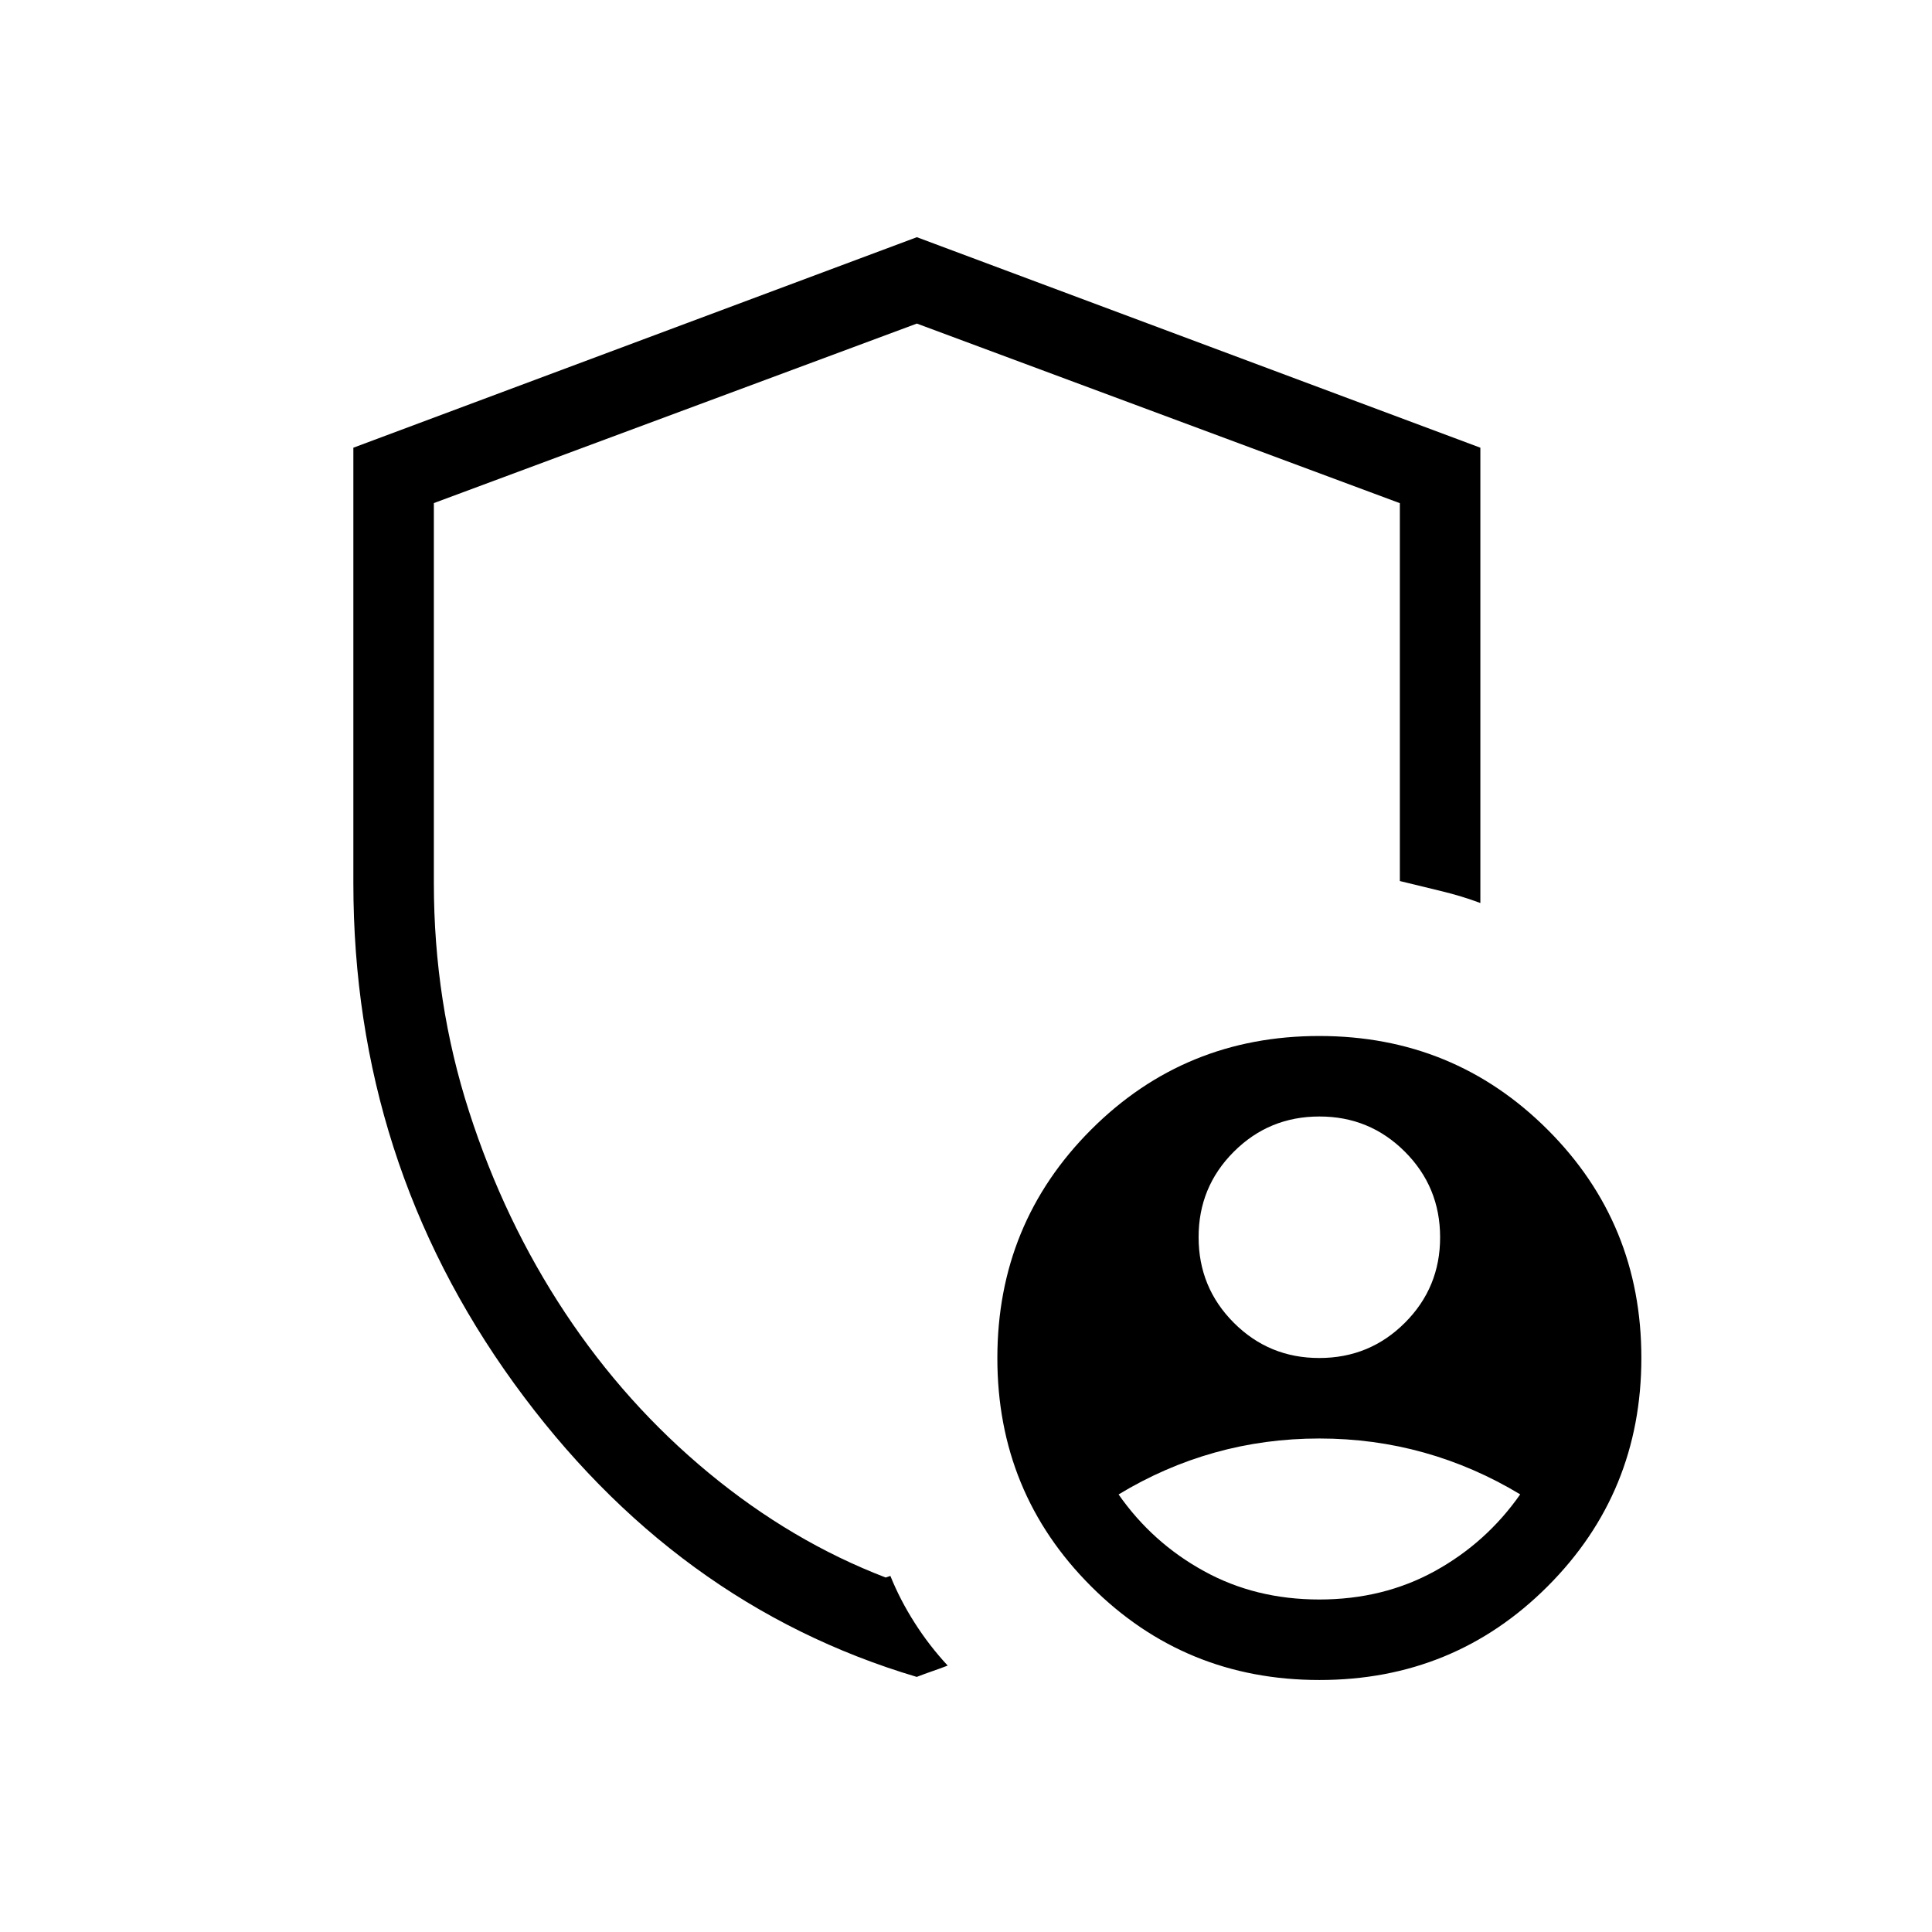 <?xml version="1.0" encoding="UTF-8" standalone="no" ?>
<!DOCTYPE svg PUBLIC "-//W3C//DTD SVG 1.1//EN" "http://www.w3.org/Graphics/SVG/1.1/DTD/svg11.dtd">
<svg xmlns="http://www.w3.org/2000/svg" xmlns:xlink="http://www.w3.org/1999/xlink" version="1.1" width="1080" height="1080" viewBox="-38.46 -20 1080 1080" xml:space="preserve">
<desc>Created with Fabric.js 5.2.4</desc>
<defs>
</defs>
<rect x="0" y="0" width="100%" height="100%" fill="transparent"></rect>
<g transform="matrix(1 0 0 1 540 540)" id="720c304c-f446-45ab-950f-75eaaaa60b46"  >
<rect style="stroke: none; stroke-width: 1; stroke-dasharray: none; stroke-linecap: butt; stroke-dashoffset: 0; stroke-linejoin: miter; stroke-miterlimit: 4; fill: rgb(255,255,255); fill-rule: nonzero; opacity: 1; visibility: hidden;" vector-effect="non-scaling-stroke"  x="-540" y="-540" rx="0" ry="0" width="1080" height="1080" />
</g>
<g transform="matrix(1 0 0 1 540 540)" id="bffe6b5f-4e3b-4f22-a6b9-6ce4353a44a7"  >
</g>
<g transform="matrix(45 0 0 45 519.07 515.93)"  >
<path style="stroke: none; stroke-width: 0; stroke-dasharray: none; stroke-linecap: butt; stroke-dashoffset: 0; stroke-linejoin: miter; stroke-miterlimit: 4; fill: rgb(0,0,0); fill-rule: nonzero; opacity: 1;"  transform=" translate(-13, -12.04)" d="M 17 17 Q 17.625 17 18.063 16.562 Q 18.501 16.124 18.5 15.5 Q 18.5 14.875 18.062 14.437 Q 17.624 13.999 17 14 Q 16.375 14 15.937 14.438 Q 15.499 14.876 15.5 15.5 Q 15.5 16.125 15.938 16.563 Q 16.376 17.001 17 17 Z M 17 20 Q 17.794 20 18.435 19.647 Q 19.075 19.294 19.495 18.694 Q 18.925 18.35 18.3 18.175 Q 17.675 18 17 18 Q 16.325 18 15.7 18.175 Q 15.075 18.35 14.506 18.695 Q 14.925 19.295 15.566 19.647 Q 16.205 20 17 20 Z M 12 20.962 Q 8.987 20.067 6.993 17.311 Q 5 14.554 5 11.1 L 5 5.692 L 12 3.077 L 19 5.692 L 19 11.348 Q 18.775 11.263 18.506 11.198 Q 18.236 11.131 18 11.075 L 18 6.381 L 12 4.15 L 6 6.38 L 6 11.1 Q 6 12.583 6.438 13.94 Q 6.875 15.298 7.63 16.438 Q 8.385 17.577 9.415 18.428 Q 10.445 19.279 11.613 19.727 L 11.671 19.707 Q 11.792 20.007 11.973 20.29 Q 12.153 20.573 12.383 20.821 Q 12.281 20.86 12.191 20.891 Q 12.101 20.922 12 20.961 Z M 17 21 Q 15.329 21 14.164 19.836 Q 12.999 18.672 13 17 Q 13 15.329 14.164 14.164 Q 15.328 12.999 17 13 Q 18.671 13 19.836 14.164 Q 21.001 15.328 21 17 Q 21 18.671 19.836 19.836 Q 18.672 21.001 17 21 Z M 12 11.938 Z" stroke-linecap="round" />
</g>
</svg>